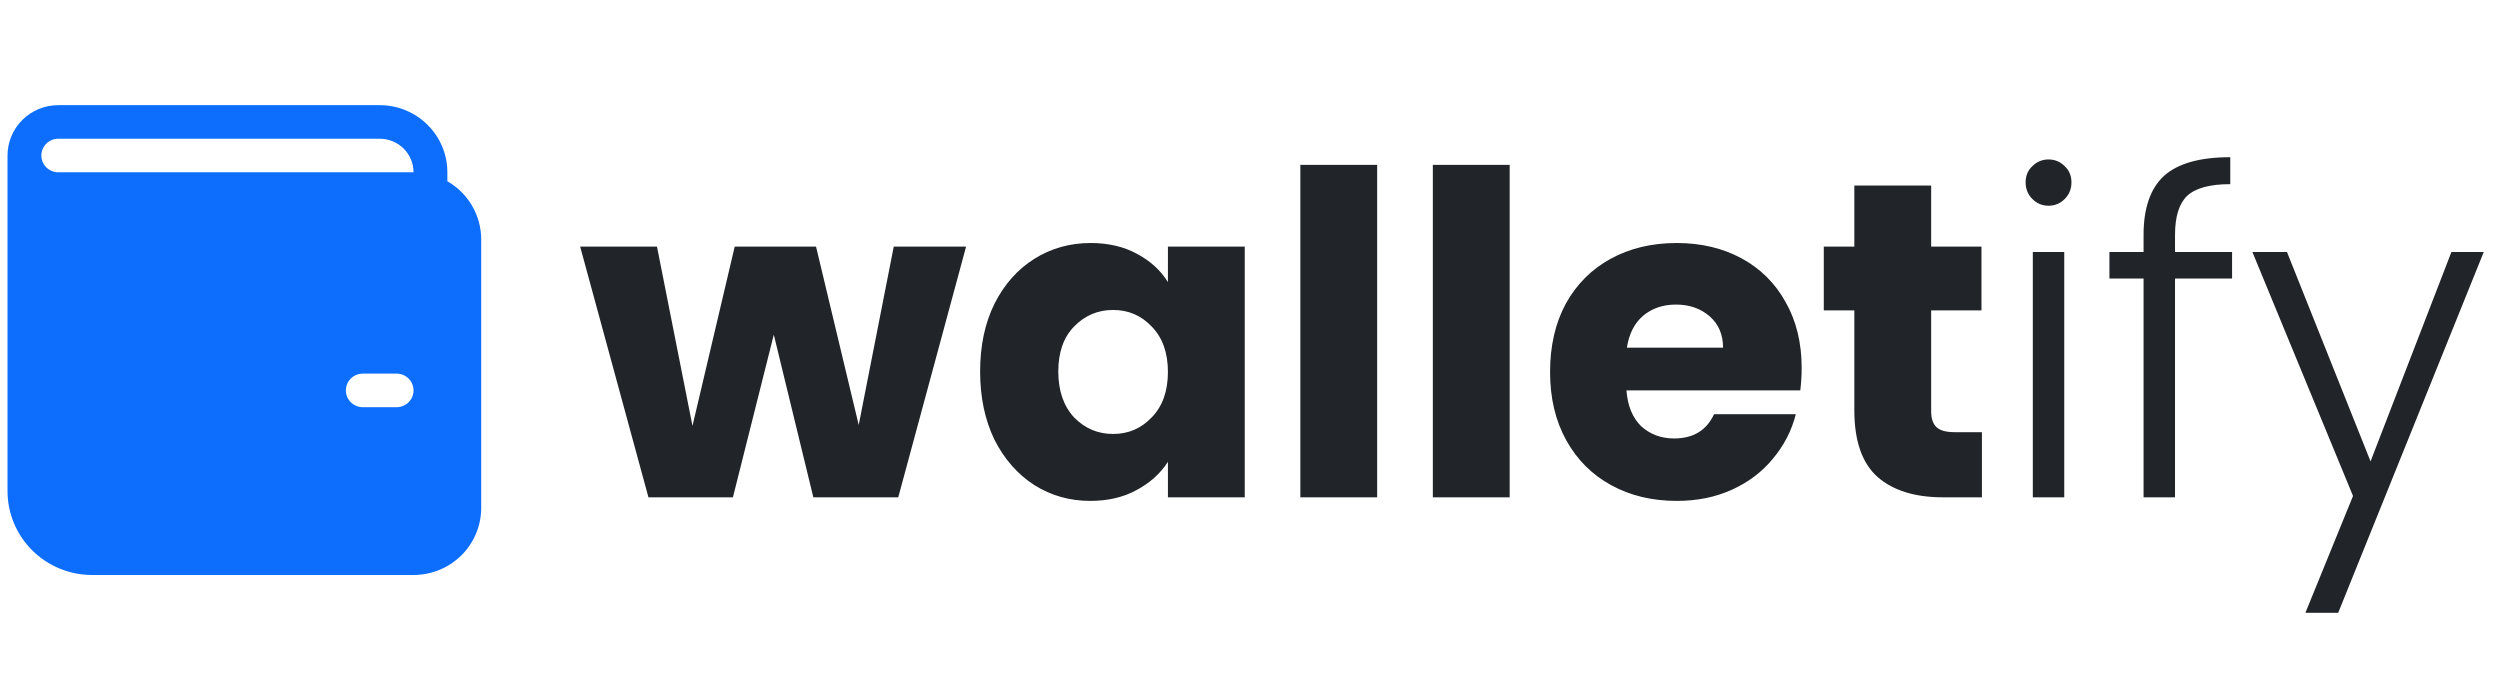 <svg width="279" height="76" viewBox="0 0 279 76" fill="none" xmlns="http://www.w3.org/2000/svg">
<path d="M107.816 27.521L100.245 55.5H90.768L86.356 37.349L81.793 55.5H72.367L64.745 27.521H73.319L77.281 47.528L81.994 27.521H91.069L95.832 47.427L99.743 27.521H107.816ZM109.381 41.461C109.381 38.586 109.916 36.062 110.986 33.889C112.089 31.717 113.576 30.045 115.448 28.875C117.32 27.705 119.409 27.12 121.716 27.12C123.688 27.12 125.409 27.521 126.88 28.324C128.384 29.126 129.538 30.179 130.34 31.483V27.521H138.914V55.5H130.34V51.539C129.504 52.843 128.334 53.895 126.83 54.698C125.359 55.5 123.638 55.901 121.666 55.901C119.393 55.901 117.32 55.316 115.448 54.146C113.576 52.943 112.089 51.255 110.986 49.082C109.916 46.876 109.381 44.335 109.381 41.461ZM130.34 41.511C130.34 39.371 129.738 37.683 128.535 36.447C127.365 35.21 125.928 34.591 124.223 34.591C122.518 34.591 121.064 35.21 119.861 36.447C118.691 37.65 118.106 39.321 118.106 41.461C118.106 43.6 118.691 45.305 119.861 46.575C121.064 47.812 122.518 48.43 124.223 48.43C125.928 48.43 127.365 47.812 128.535 46.575C129.738 45.338 130.34 43.65 130.34 41.511ZM153.691 18.396V55.5H145.117V18.396H153.691ZM168.479 18.396V55.5H159.905V18.396H168.479ZM201.066 41.059C201.066 41.862 201.016 42.697 200.916 43.566H181.511C181.645 45.305 182.197 46.642 183.166 47.578C184.169 48.48 185.389 48.932 186.826 48.932C188.966 48.932 190.453 48.029 191.289 46.224H200.414C199.946 48.062 199.094 49.717 197.857 51.188C196.654 52.659 195.133 53.812 193.294 54.648C191.456 55.483 189.4 55.901 187.127 55.901C184.386 55.901 181.946 55.316 179.807 54.146C177.667 52.976 175.996 51.305 174.792 49.132C173.589 46.959 172.987 44.419 172.987 41.511C172.987 38.603 173.572 36.062 174.742 33.889C175.946 31.717 177.617 30.045 179.756 28.875C181.896 27.705 184.353 27.12 187.127 27.12C189.835 27.12 192.241 27.689 194.347 28.825C196.453 29.962 198.091 31.583 199.261 33.689C200.464 35.795 201.066 38.252 201.066 41.059ZM192.292 38.803C192.292 37.332 191.79 36.162 190.787 35.293C189.785 34.424 188.531 33.99 187.027 33.99C185.589 33.99 184.369 34.407 183.366 35.243C182.397 36.079 181.795 37.266 181.561 38.803H192.292ZM221.183 48.23V55.5H216.821C213.712 55.5 211.289 54.748 209.551 53.244C207.812 51.706 206.943 49.216 206.943 45.773V34.642H203.534V27.521H206.943V20.702H215.517V27.521H221.133V34.642H215.517V45.873C215.517 46.709 215.718 47.31 216.119 47.678C216.52 48.046 217.189 48.23 218.125 48.23H221.183ZM228.617 22.959C227.915 22.959 227.313 22.708 226.811 22.207C226.31 21.705 226.059 21.087 226.059 20.351C226.059 19.616 226.31 19.014 226.811 18.546C227.313 18.045 227.915 17.794 228.617 17.794C229.319 17.794 229.92 18.045 230.422 18.546C230.923 19.014 231.174 19.616 231.174 20.351C231.174 21.087 230.923 21.705 230.422 22.207C229.92 22.708 229.319 22.959 228.617 22.959ZM230.371 28.123V55.5H226.862V28.123H230.371ZM249.1 31.081H242.732V55.5H239.222V31.081H235.411V28.123H239.222V26.218C239.222 23.243 239.974 21.053 241.478 19.649C243.016 18.245 245.49 17.544 248.899 17.544V20.552C246.626 20.552 245.022 20.986 244.086 21.856C243.183 22.725 242.732 24.179 242.732 26.218V28.123H249.1V31.081ZM277.188 28.123L260.943 68.386H257.283L262.597 55.35L251.366 28.123H255.227L264.553 51.489L273.578 28.123H277.188Z" fill="#212529"/>
<path d="M6.503 11.736C5.001 11.736 3.56 12.328 2.498 13.381C1.436 14.435 0.839 15.864 0.839 17.354V54.806C0.839 57.289 1.834 59.671 3.604 61.426C5.374 63.182 7.775 64.169 10.279 64.169H46.15C48.153 64.169 50.074 63.38 51.49 61.975C52.907 60.57 53.702 58.665 53.702 56.678V26.717C53.702 25.402 53.353 24.11 52.69 22.971C52.028 21.833 51.074 20.887 49.926 20.23V19.226C49.926 17.24 49.131 15.334 47.714 13.93C46.298 12.525 44.377 11.736 42.374 11.736H6.503ZM46.15 19.226H6.503C6.002 19.226 5.522 19.029 5.168 18.678C4.814 18.326 4.615 17.85 4.615 17.354C4.615 16.857 4.814 16.381 5.168 16.029C5.522 15.678 6.002 15.481 6.503 15.481H42.374C43.376 15.481 44.336 15.876 45.044 16.578C45.752 17.28 46.15 18.233 46.15 19.226ZM40.486 41.697H44.262C44.763 41.697 45.243 41.895 45.597 42.246C45.951 42.597 46.15 43.074 46.15 43.57C46.15 44.067 45.951 44.543 45.597 44.894C45.243 45.245 44.763 45.443 44.262 45.443H40.486C39.986 45.443 39.505 45.245 39.151 44.894C38.797 44.543 38.599 44.067 38.599 43.57C38.599 43.074 38.797 42.597 39.151 42.246C39.505 41.895 39.986 41.697 40.486 41.697Z" fill="#0D6EFD"/>
</svg>
